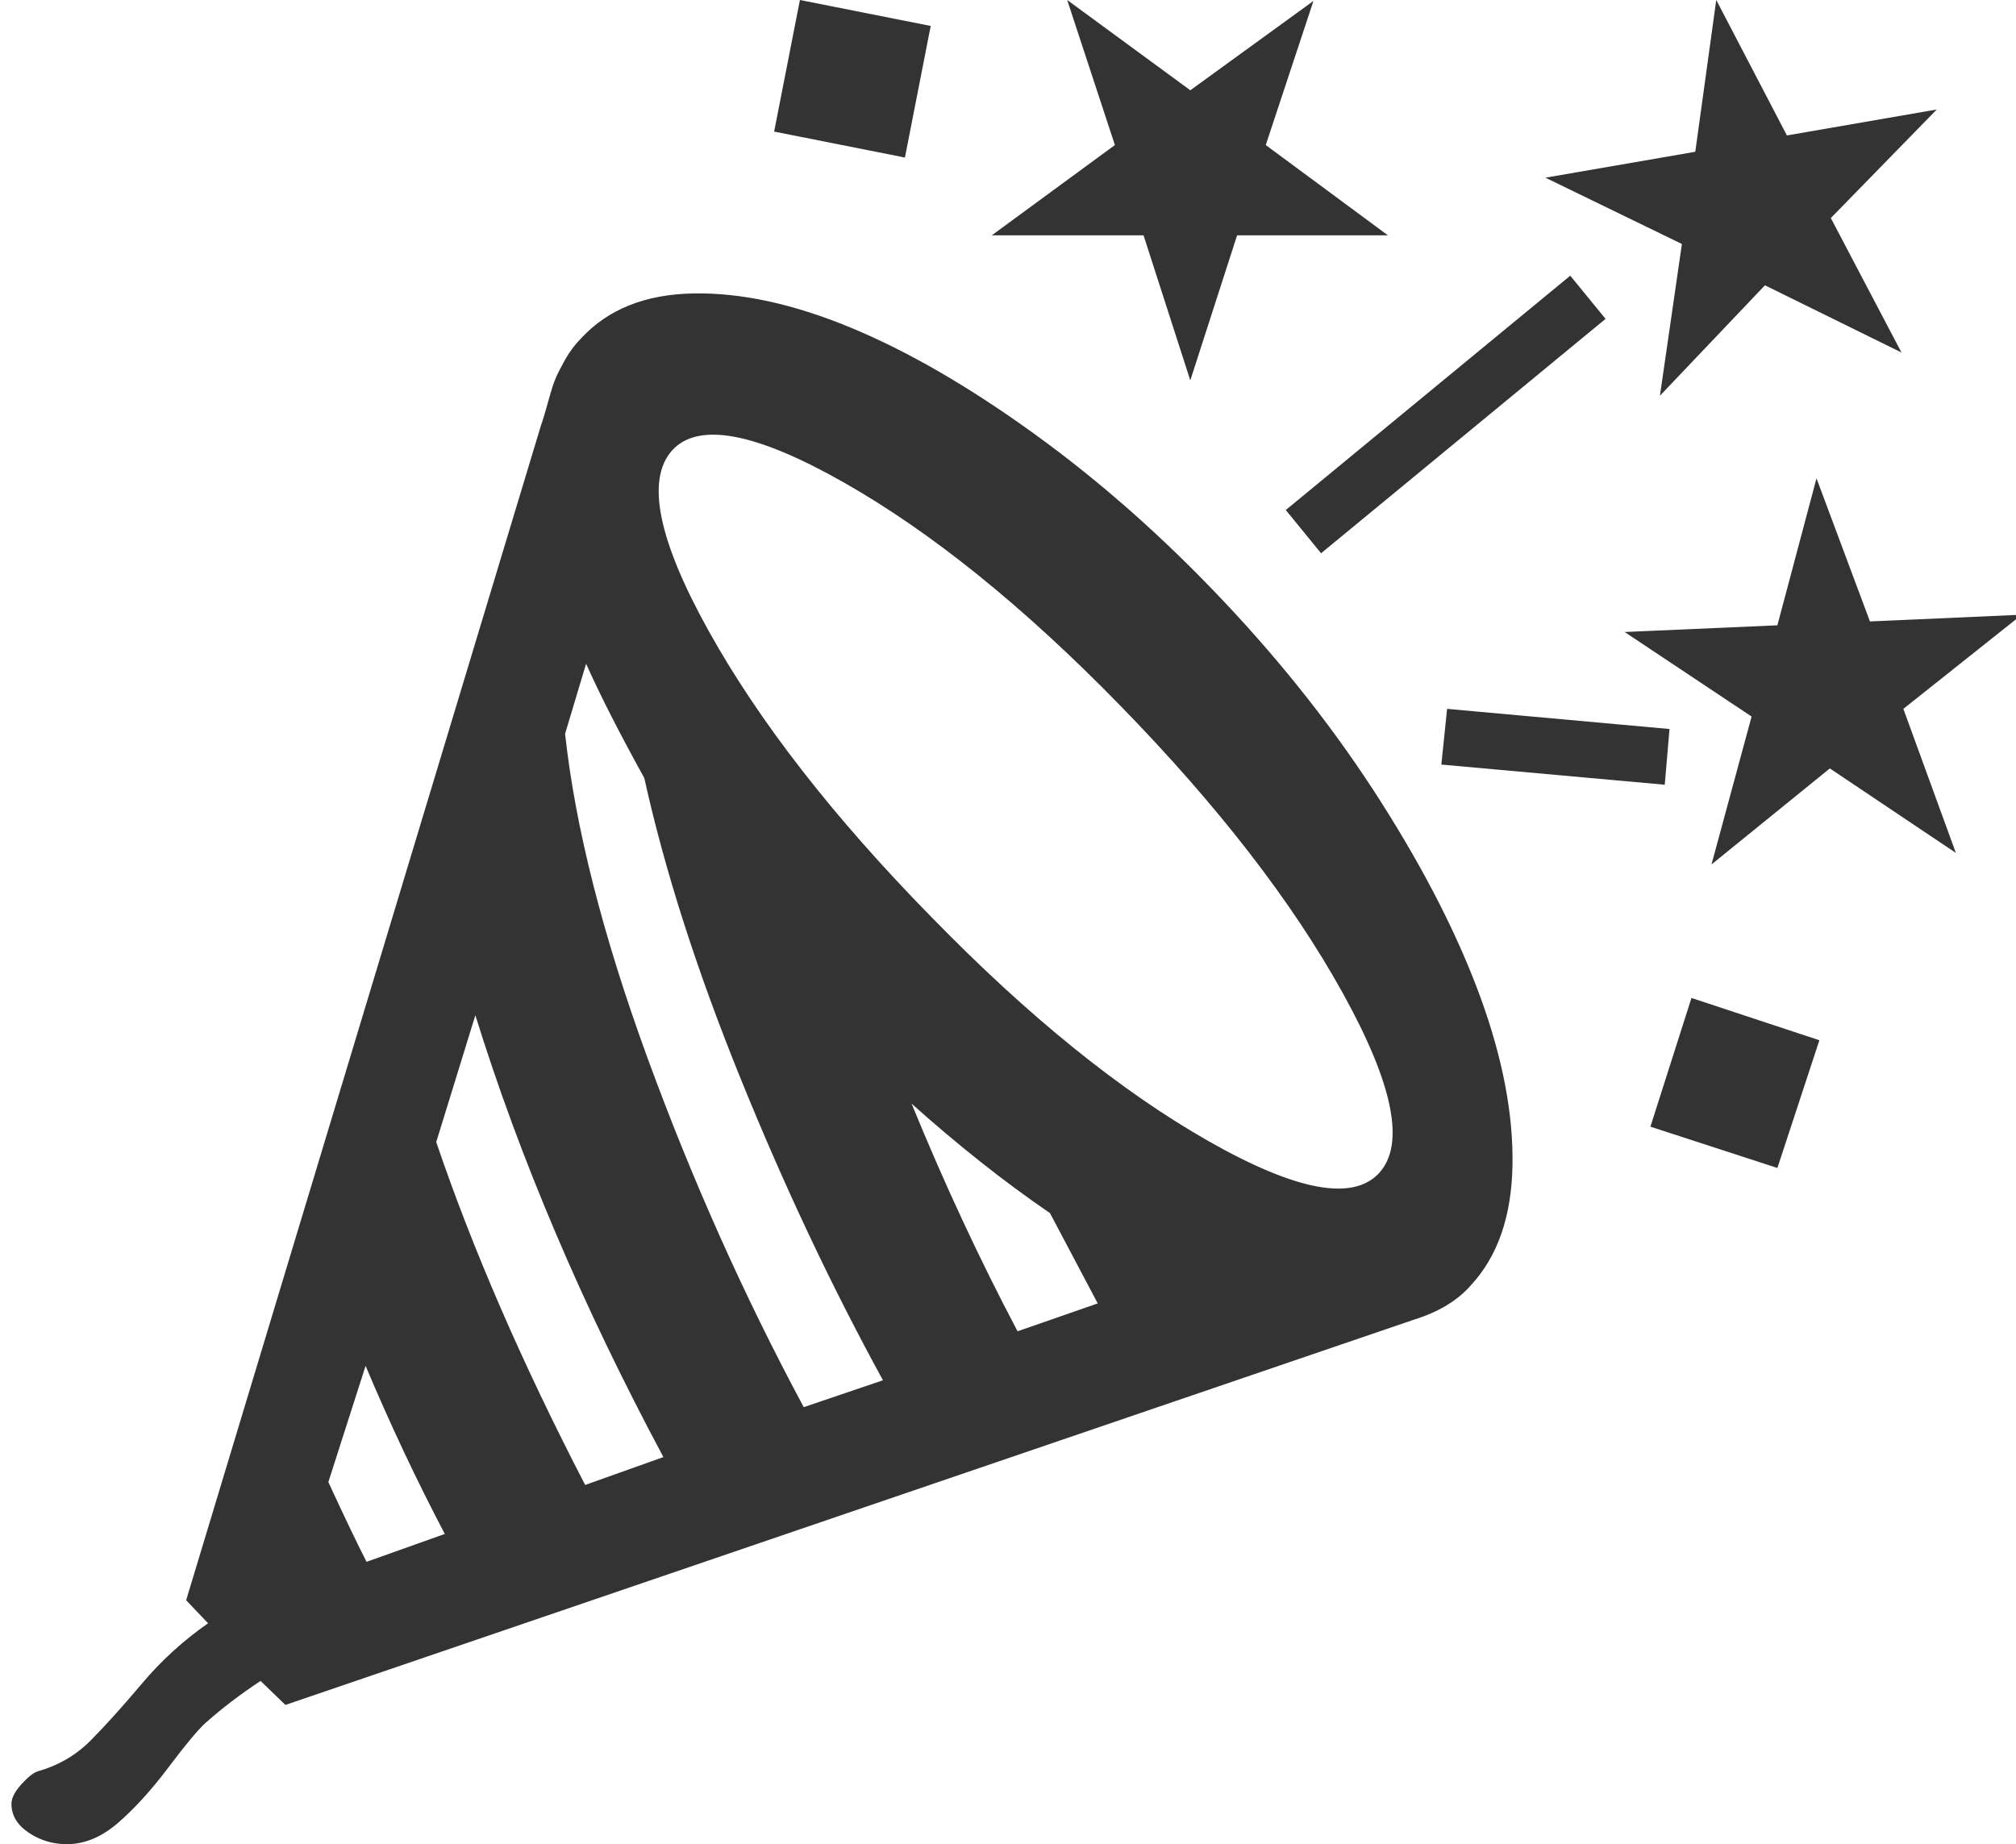 <svg width="47" height="43" viewBox="0 0 47 43" fill="none" xmlns="http://www.w3.org/2000/svg">
<path d="M28.529 14.02C27.12 12.527 25.651 11.228 24.123 10.123C22.595 9.018 21.163 8.189 19.828 7.637C18.493 7.085 17.269 6.82 16.156 6.842C15.044 6.864 14.176 7.211 13.553 7.883C13.404 8.033 13.278 8.201 13.174 8.387C13.07 8.574 12.996 8.719 12.952 8.824C12.907 8.928 12.848 9.115 12.774 9.384C12.7 9.653 12.648 9.824 12.618 9.899L4.34 37.312L4.851 37.849C4.273 38.252 3.757 38.722 3.305 39.26C2.852 39.797 2.455 40.238 2.114 40.581C1.773 40.925 1.365 41.163 0.89 41.298C0.786 41.328 0.657 41.429 0.501 41.6C0.345 41.772 0.267 41.925 0.267 42.059C0.267 42.328 0.401 42.552 0.668 42.731C0.935 42.91 1.231 43 1.558 43C1.973 43 2.374 42.832 2.76 42.496C3.145 42.16 3.535 41.731 3.928 41.208C4.321 40.686 4.607 40.342 4.785 40.178C5.17 39.835 5.601 39.506 6.075 39.193L6.654 39.753L32.958 30.772C33.536 30.593 33.982 30.324 34.293 29.966C34.916 29.294 35.239 28.364 35.261 27.177C35.283 25.99 35.035 24.684 34.516 23.258C33.996 21.832 33.221 20.309 32.19 18.689C31.159 17.069 29.939 15.513 28.529 14.02ZM26.126 16.461C28.396 18.79 30.12 21.018 31.3 23.146C32.479 25.274 32.765 26.673 32.157 27.345C31.549 28.017 30.221 27.771 28.173 26.606C26.126 25.442 23.975 23.702 21.72 21.388C19.435 19.059 17.703 16.834 16.523 14.714C15.344 12.594 15.058 11.191 15.667 10.504C16.275 9.832 17.607 10.078 19.661 11.243C21.716 12.407 23.871 14.147 26.126 16.461ZM21.252 25.733C22.335 26.703 23.411 27.554 24.479 28.286C24.494 28.316 24.865 29.017 25.592 30.391L23.723 31.041C22.832 29.354 22.009 27.584 21.252 25.733ZM13.664 15.476C13.99 16.207 14.443 17.096 15.021 18.141C15.496 20.291 16.242 22.62 17.258 25.128C18.274 27.637 19.383 29.988 20.585 32.183L18.738 32.81C17.343 30.212 16.127 27.491 15.088 24.647C14.05 21.802 13.412 19.29 13.174 17.11L13.664 15.476ZM11.082 23.672C12.121 27.017 13.582 30.451 15.466 33.974L13.642 34.624C12.173 31.787 11.016 29.122 10.17 26.629L11.082 23.672ZM8.523 31.847C9.102 33.221 9.718 34.527 10.37 35.766L8.546 36.416C8.338 36.013 8.041 35.393 7.655 34.557L8.523 31.847ZM24.88 0L25.992 3.382L23.122 5.487H26.66L27.75 8.869L28.841 5.487H32.357L29.509 3.382L30.621 0.022L27.75 2.105L24.88 0ZM18.649 0L18.048 3.068L21.097 3.673L21.698 0.605L18.649 0ZM38.699 9.227L41.147 6.652L44.33 8.219L42.683 5.084L45.153 2.553L41.659 3.158L40.012 0L39.523 3.539L36.029 4.143L39.211 5.689L38.699 9.227ZM37.876 14.736L40.836 16.707L39.901 20.156L42.66 17.917L45.598 19.887L44.374 16.528L47.134 14.333L43.595 14.49L42.349 11.153L41.437 14.58L37.876 14.736ZM36.608 6.428L29.976 11.892L30.799 12.9L37.431 7.435L36.608 6.428ZM38.922 16.998L33.737 16.528L33.603 17.827L38.811 18.297L38.922 16.998ZM39.434 23.269L38.477 26.27L41.437 27.233L42.416 24.255L39.434 23.269Z" fill="#333333"/>
</svg>
